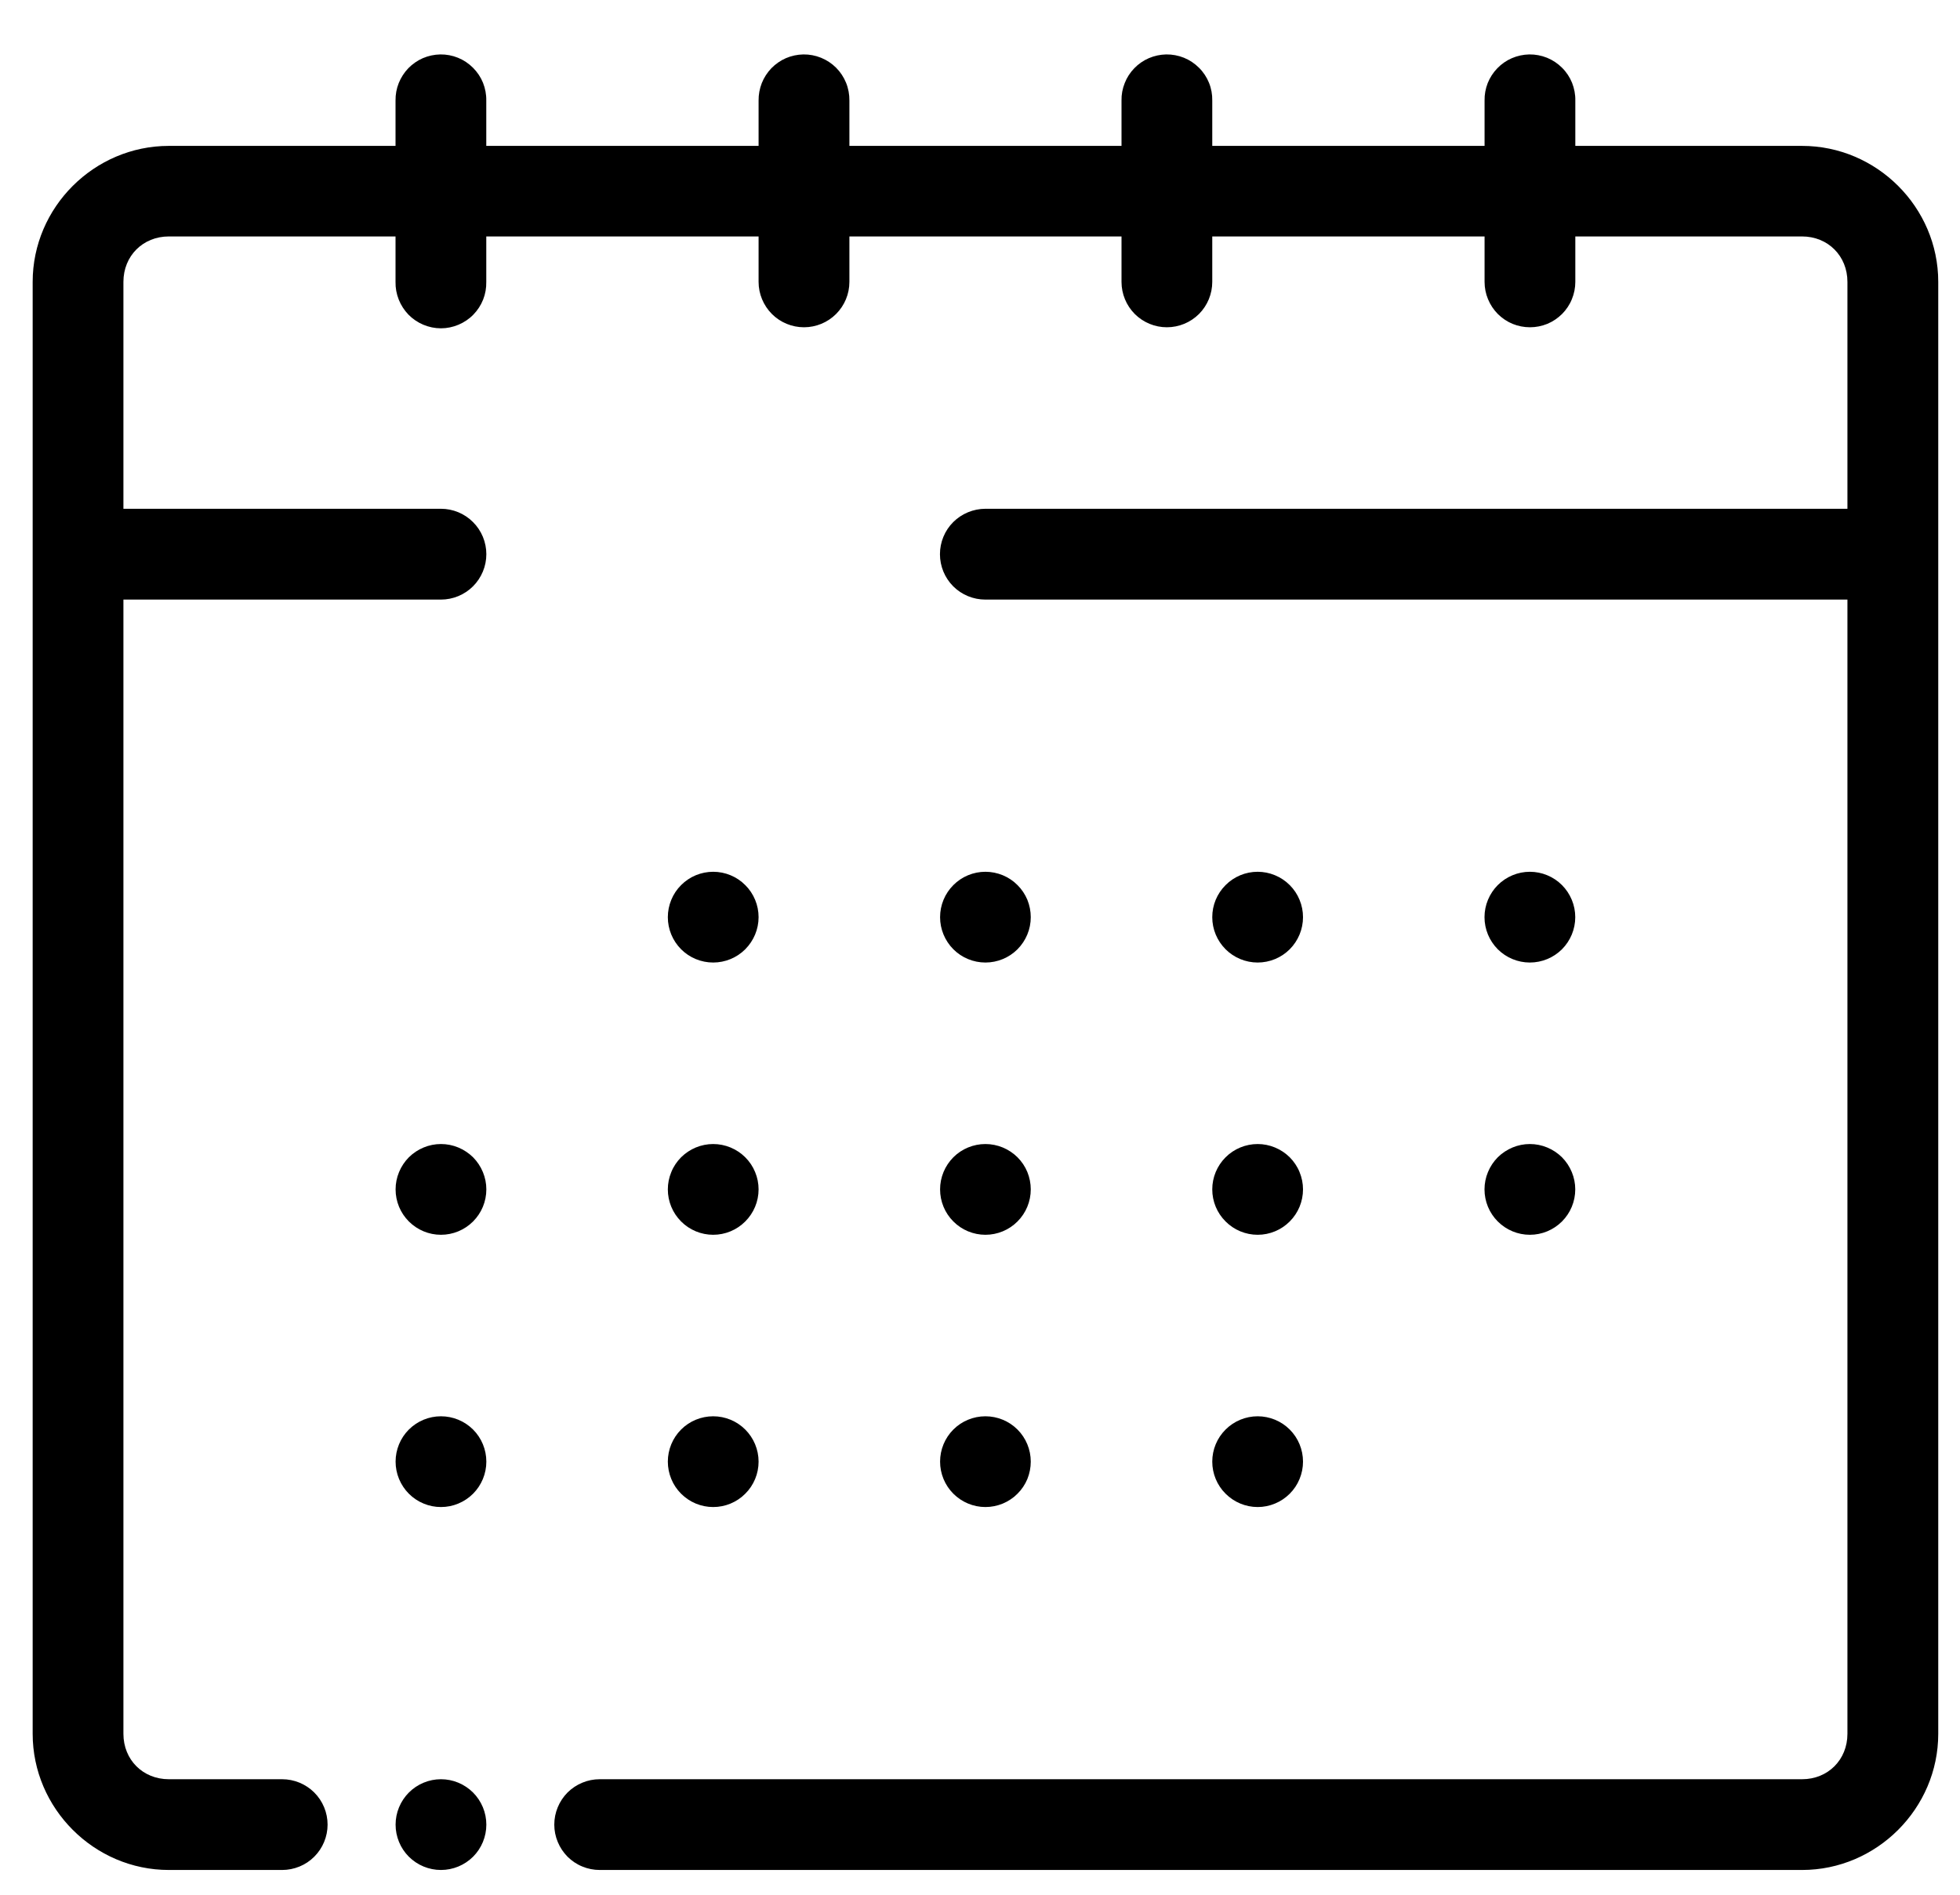 <svg width="30" height="29" viewBox="0 0 30 29" fill="none" xmlns="http://www.w3.org/2000/svg">
<path fill-rule="evenodd" clip-rule="evenodd" d="M6.739 0.833C6.647 0.835 6.557 0.854 6.473 0.89C6.39 0.926 6.314 0.979 6.25 1.044C6.187 1.11 6.137 1.187 6.103 1.272C6.069 1.357 6.053 1.447 6.054 1.539V2.233H2.584C1.442 2.233 0.5 3.172 0.5 4.314V26.537C0.5 27.679 1.442 28.621 2.584 28.621H4.319C4.41 28.621 4.5 28.603 4.585 28.568C4.669 28.534 4.746 28.482 4.81 28.418C4.875 28.353 4.926 28.277 4.961 28.192C4.996 28.108 5.014 28.018 5.014 27.927C5.014 27.835 4.996 27.745 4.961 27.661C4.926 27.576 4.875 27.5 4.81 27.435C4.746 27.371 4.669 27.32 4.585 27.285C4.5 27.25 4.41 27.232 4.319 27.232H2.584C2.187 27.232 1.889 26.934 1.889 26.537V9.177H6.749C6.84 9.177 6.93 9.159 7.015 9.124C7.099 9.089 7.176 9.038 7.24 8.974C7.305 8.909 7.356 8.832 7.391 8.748C7.426 8.664 7.444 8.574 7.444 8.482C7.444 8.391 7.426 8.301 7.391 8.216C7.356 8.132 7.305 8.055 7.24 7.991C7.176 7.926 7.099 7.875 7.015 7.84C6.93 7.805 6.84 7.787 6.749 7.787H1.889V4.314C1.889 3.918 2.187 3.619 2.584 3.619H6.054V4.314C6.052 4.407 6.069 4.499 6.103 4.585C6.137 4.671 6.188 4.749 6.252 4.816C6.317 4.882 6.394 4.934 6.479 4.97C6.565 5.006 6.656 5.025 6.749 5.025C6.841 5.025 6.933 5.006 7.018 4.97C7.103 4.934 7.181 4.882 7.245 4.816C7.31 4.749 7.361 4.671 7.395 4.585C7.429 4.499 7.445 4.407 7.443 4.314V3.619H11.611V4.314C11.611 4.499 11.685 4.675 11.815 4.806C11.945 4.936 12.122 5.009 12.306 5.009C12.49 5.009 12.667 4.936 12.797 4.806C12.928 4.675 13.001 4.499 13.001 4.314V3.619H17.166V4.314C17.166 4.499 17.239 4.675 17.369 4.806C17.5 4.936 17.676 5.009 17.86 5.009C18.045 5.009 18.221 4.936 18.352 4.806C18.482 4.675 18.555 4.499 18.555 4.314V3.619H22.723V4.314C22.723 4.406 22.741 4.496 22.776 4.58C22.811 4.665 22.862 4.741 22.926 4.806C22.991 4.87 23.067 4.922 23.152 4.957C23.236 4.991 23.326 5.009 23.418 5.009C23.509 5.009 23.599 4.991 23.683 4.957C23.768 4.922 23.844 4.87 23.909 4.806C23.973 4.741 24.025 4.665 24.059 4.58C24.094 4.496 24.112 4.406 24.112 4.314V3.619H27.583C27.979 3.619 28.277 3.918 28.277 4.314V7.787H15.082C14.897 7.788 14.721 7.861 14.59 7.991C14.46 8.121 14.387 8.298 14.387 8.482C14.387 8.667 14.46 8.843 14.59 8.974C14.721 9.104 14.897 9.177 15.082 9.177H28.277V26.537C28.277 26.934 27.979 27.232 27.583 27.232H9.179C9.087 27.232 8.997 27.25 8.913 27.285C8.828 27.32 8.752 27.371 8.687 27.435C8.623 27.5 8.572 27.576 8.537 27.661C8.502 27.745 8.484 27.835 8.484 27.927C8.484 28.018 8.502 28.108 8.537 28.192C8.572 28.277 8.623 28.353 8.687 28.418C8.752 28.482 8.828 28.534 8.913 28.568C8.997 28.603 9.087 28.621 9.179 28.621H27.583C28.725 28.621 29.667 27.679 29.667 26.537V4.314C29.667 3.172 28.725 2.233 27.583 2.233H24.112V1.539C24.114 1.446 24.096 1.353 24.062 1.267C24.027 1.181 23.975 1.102 23.909 1.037C23.843 0.971 23.765 0.919 23.679 0.884C23.592 0.849 23.5 0.832 23.407 0.833C23.316 0.835 23.226 0.854 23.142 0.89C23.058 0.926 22.982 0.979 22.919 1.044C22.855 1.11 22.805 1.187 22.771 1.272C22.738 1.357 22.721 1.447 22.723 1.539V2.233H18.555V1.539C18.557 1.446 18.54 1.353 18.505 1.267C18.47 1.181 18.418 1.102 18.352 1.037C18.286 0.971 18.208 0.919 18.122 0.884C18.035 0.849 17.943 0.832 17.85 0.833C17.759 0.835 17.669 0.854 17.585 0.89C17.501 0.926 17.425 0.979 17.362 1.044C17.298 1.11 17.248 1.187 17.215 1.272C17.181 1.357 17.164 1.447 17.166 1.539V2.233H13.001V1.539C13.002 1.446 12.985 1.353 12.95 1.267C12.915 1.181 12.863 1.102 12.798 1.037C12.732 0.971 12.653 0.919 12.567 0.884C12.481 0.849 12.389 0.832 12.296 0.833C12.204 0.835 12.114 0.854 12.03 0.89C11.947 0.926 11.871 0.979 11.807 1.044C11.744 1.11 11.694 1.187 11.66 1.272C11.627 1.357 11.61 1.447 11.611 1.539V2.233H7.443V1.539C7.445 1.446 7.427 1.353 7.393 1.267C7.358 1.181 7.306 1.103 7.24 1.037C7.174 0.971 7.096 0.919 7.01 0.884C6.924 0.849 6.832 0.832 6.739 0.833ZM10.916 13.343C10.825 13.343 10.735 13.361 10.65 13.396C10.566 13.431 10.49 13.482 10.425 13.547C10.361 13.611 10.309 13.688 10.275 13.772C10.24 13.856 10.222 13.946 10.222 14.038C10.222 14.222 10.295 14.398 10.425 14.529C10.555 14.659 10.732 14.732 10.916 14.732C11.1 14.732 11.277 14.659 11.407 14.529C11.537 14.398 11.611 14.222 11.611 14.038C11.611 13.946 11.593 13.856 11.558 13.772C11.523 13.688 11.472 13.611 11.407 13.547C11.343 13.482 11.266 13.431 11.182 13.396C11.098 13.361 11.007 13.343 10.916 13.343ZM15.083 13.343C14.899 13.343 14.722 13.416 14.592 13.547C14.462 13.677 14.389 13.853 14.389 14.038C14.389 14.222 14.462 14.398 14.592 14.529C14.722 14.659 14.899 14.732 15.083 14.732C15.267 14.732 15.444 14.659 15.574 14.529C15.704 14.398 15.777 14.222 15.777 14.038C15.777 13.946 15.759 13.856 15.725 13.772C15.69 13.688 15.639 13.611 15.574 13.547C15.51 13.482 15.433 13.431 15.349 13.396C15.264 13.361 15.174 13.343 15.083 13.343ZM19.25 13.343C19.066 13.343 18.889 13.416 18.759 13.547C18.628 13.677 18.555 13.853 18.555 14.038C18.555 14.222 18.628 14.398 18.759 14.529C18.889 14.659 19.066 14.732 19.25 14.732C19.434 14.732 19.611 14.659 19.741 14.529C19.871 14.398 19.944 14.222 19.944 14.038C19.944 13.946 19.926 13.856 19.891 13.772C19.857 13.688 19.805 13.611 19.741 13.547C19.676 13.482 19.6 13.431 19.515 13.396C19.431 13.361 19.341 13.343 19.25 13.343ZM23.416 13.343C23.325 13.343 23.235 13.361 23.151 13.396C23.067 13.431 22.99 13.482 22.925 13.547C22.861 13.611 22.81 13.688 22.775 13.772C22.74 13.856 22.722 13.946 22.722 14.038C22.722 14.222 22.795 14.398 22.925 14.529C23.056 14.659 23.232 14.732 23.416 14.732C23.601 14.732 23.777 14.659 23.908 14.529C24.038 14.398 24.111 14.222 24.111 14.038C24.111 13.946 24.093 13.856 24.058 13.772C24.023 13.688 23.972 13.611 23.908 13.547C23.843 13.482 23.767 13.431 23.682 13.396C23.598 13.361 23.508 13.343 23.416 13.343ZM6.749 17.51C6.658 17.51 6.568 17.528 6.484 17.563C6.399 17.598 6.323 17.649 6.258 17.713C6.194 17.778 6.143 17.854 6.108 17.939C6.073 18.023 6.055 18.113 6.055 18.204C6.055 18.389 6.128 18.565 6.258 18.695C6.389 18.826 6.565 18.899 6.749 18.899C6.934 18.899 7.11 18.826 7.241 18.695C7.371 18.565 7.444 18.389 7.444 18.204C7.444 18.113 7.426 18.023 7.391 17.939C7.356 17.854 7.305 17.778 7.241 17.713C7.176 17.649 7.099 17.598 7.015 17.563C6.931 17.528 6.841 17.51 6.749 17.51ZM10.916 17.51C10.825 17.51 10.735 17.528 10.65 17.563C10.566 17.598 10.49 17.649 10.425 17.713C10.361 17.778 10.309 17.854 10.275 17.939C10.24 18.023 10.222 18.113 10.222 18.204C10.222 18.389 10.295 18.565 10.425 18.695C10.555 18.826 10.732 18.899 10.916 18.899C11.1 18.899 11.277 18.826 11.407 18.695C11.537 18.565 11.611 18.389 11.611 18.204C11.611 18.113 11.593 18.023 11.558 17.939C11.523 17.854 11.472 17.778 11.407 17.713C11.343 17.649 11.266 17.598 11.182 17.563C11.098 17.528 11.007 17.51 10.916 17.51ZM15.083 17.51C14.899 17.51 14.722 17.583 14.592 17.713C14.462 17.844 14.389 18.02 14.389 18.204C14.389 18.389 14.462 18.565 14.592 18.695C14.722 18.826 14.899 18.899 15.083 18.899C15.267 18.899 15.444 18.826 15.574 18.695C15.704 18.565 15.777 18.389 15.777 18.204C15.777 18.113 15.759 18.023 15.725 17.939C15.69 17.854 15.639 17.778 15.574 17.713C15.51 17.649 15.433 17.598 15.349 17.563C15.264 17.528 15.174 17.51 15.083 17.51ZM19.25 17.51C19.066 17.51 18.889 17.583 18.759 17.713C18.628 17.844 18.555 18.02 18.555 18.204C18.555 18.389 18.628 18.565 18.759 18.695C18.889 18.826 19.066 18.899 19.25 18.899C19.434 18.899 19.611 18.826 19.741 18.695C19.871 18.565 19.944 18.389 19.944 18.204C19.944 18.113 19.926 18.023 19.891 17.939C19.857 17.854 19.805 17.778 19.741 17.713C19.676 17.649 19.6 17.598 19.515 17.563C19.431 17.528 19.341 17.51 19.25 17.51ZM23.416 17.51C23.325 17.51 23.235 17.528 23.151 17.563C23.067 17.598 22.99 17.649 22.925 17.713C22.861 17.778 22.81 17.854 22.775 17.939C22.74 18.023 22.722 18.113 22.722 18.204C22.722 18.389 22.795 18.565 22.925 18.695C23.056 18.826 23.232 18.899 23.416 18.899C23.601 18.899 23.777 18.826 23.908 18.695C24.038 18.565 24.111 18.389 24.111 18.204C24.111 18.113 24.093 18.023 24.058 17.939C24.023 17.854 23.972 17.778 23.908 17.713C23.843 17.649 23.767 17.598 23.682 17.563C23.598 17.528 23.508 17.51 23.416 17.51ZM6.749 21.677C6.565 21.677 6.389 21.75 6.258 21.88C6.128 22.01 6.055 22.187 6.055 22.371C6.055 22.462 6.073 22.553 6.108 22.637C6.143 22.721 6.194 22.798 6.258 22.862C6.323 22.927 6.399 22.978 6.484 23.013C6.568 23.048 6.658 23.066 6.749 23.066C6.841 23.066 6.931 23.048 7.015 23.013C7.099 22.978 7.176 22.927 7.241 22.862C7.305 22.798 7.356 22.721 7.391 22.637C7.426 22.553 7.444 22.462 7.444 22.371C7.444 22.187 7.371 22.01 7.241 21.88C7.11 21.75 6.934 21.677 6.749 21.677ZM10.916 21.677C10.732 21.677 10.555 21.75 10.425 21.88C10.295 22.01 10.222 22.187 10.222 22.371C10.222 22.462 10.24 22.553 10.275 22.637C10.309 22.721 10.361 22.798 10.425 22.862C10.49 22.927 10.566 22.978 10.65 23.013C10.735 23.048 10.825 23.066 10.916 23.066C11.007 23.066 11.098 23.048 11.182 23.013C11.266 22.978 11.343 22.927 11.407 22.862C11.472 22.798 11.523 22.721 11.558 22.637C11.593 22.553 11.611 22.462 11.611 22.371C11.611 22.187 11.537 22.01 11.407 21.88C11.277 21.75 11.1 21.677 10.916 21.677ZM15.083 21.677C14.899 21.677 14.722 21.75 14.592 21.88C14.462 22.01 14.389 22.187 14.389 22.371C14.389 22.555 14.462 22.732 14.592 22.862C14.722 22.992 14.899 23.066 15.083 23.066C15.174 23.066 15.264 23.048 15.349 23.013C15.433 22.978 15.51 22.927 15.574 22.862C15.639 22.798 15.69 22.721 15.725 22.637C15.759 22.553 15.777 22.462 15.777 22.371C15.777 22.187 15.704 22.01 15.574 21.88C15.444 21.75 15.267 21.677 15.083 21.677ZM19.25 21.677C19.066 21.677 18.889 21.75 18.759 21.88C18.628 22.01 18.555 22.187 18.555 22.371C18.555 22.555 18.628 22.732 18.759 22.862C18.889 22.992 19.066 23.066 19.25 23.066C19.341 23.066 19.431 23.048 19.515 23.013C19.6 22.978 19.676 22.927 19.741 22.862C19.805 22.798 19.857 22.721 19.891 22.637C19.926 22.553 19.944 22.462 19.944 22.371C19.944 22.187 19.871 22.01 19.741 21.88C19.611 21.75 19.434 21.677 19.25 21.677ZM6.749 27.232C6.658 27.232 6.568 27.25 6.484 27.285C6.399 27.32 6.323 27.371 6.258 27.436C6.194 27.5 6.143 27.577 6.108 27.661C6.073 27.745 6.055 27.836 6.055 27.927C6.055 28.111 6.128 28.288 6.258 28.418C6.389 28.548 6.565 28.621 6.749 28.621C6.934 28.621 7.11 28.548 7.241 28.418C7.371 28.288 7.444 28.111 7.444 27.927C7.444 27.836 7.426 27.745 7.391 27.661C7.356 27.577 7.305 27.5 7.241 27.436C7.176 27.371 7.099 27.32 7.015 27.285C6.931 27.25 6.841 27.232 6.749 27.232Z" fill="black"/>
</svg>
